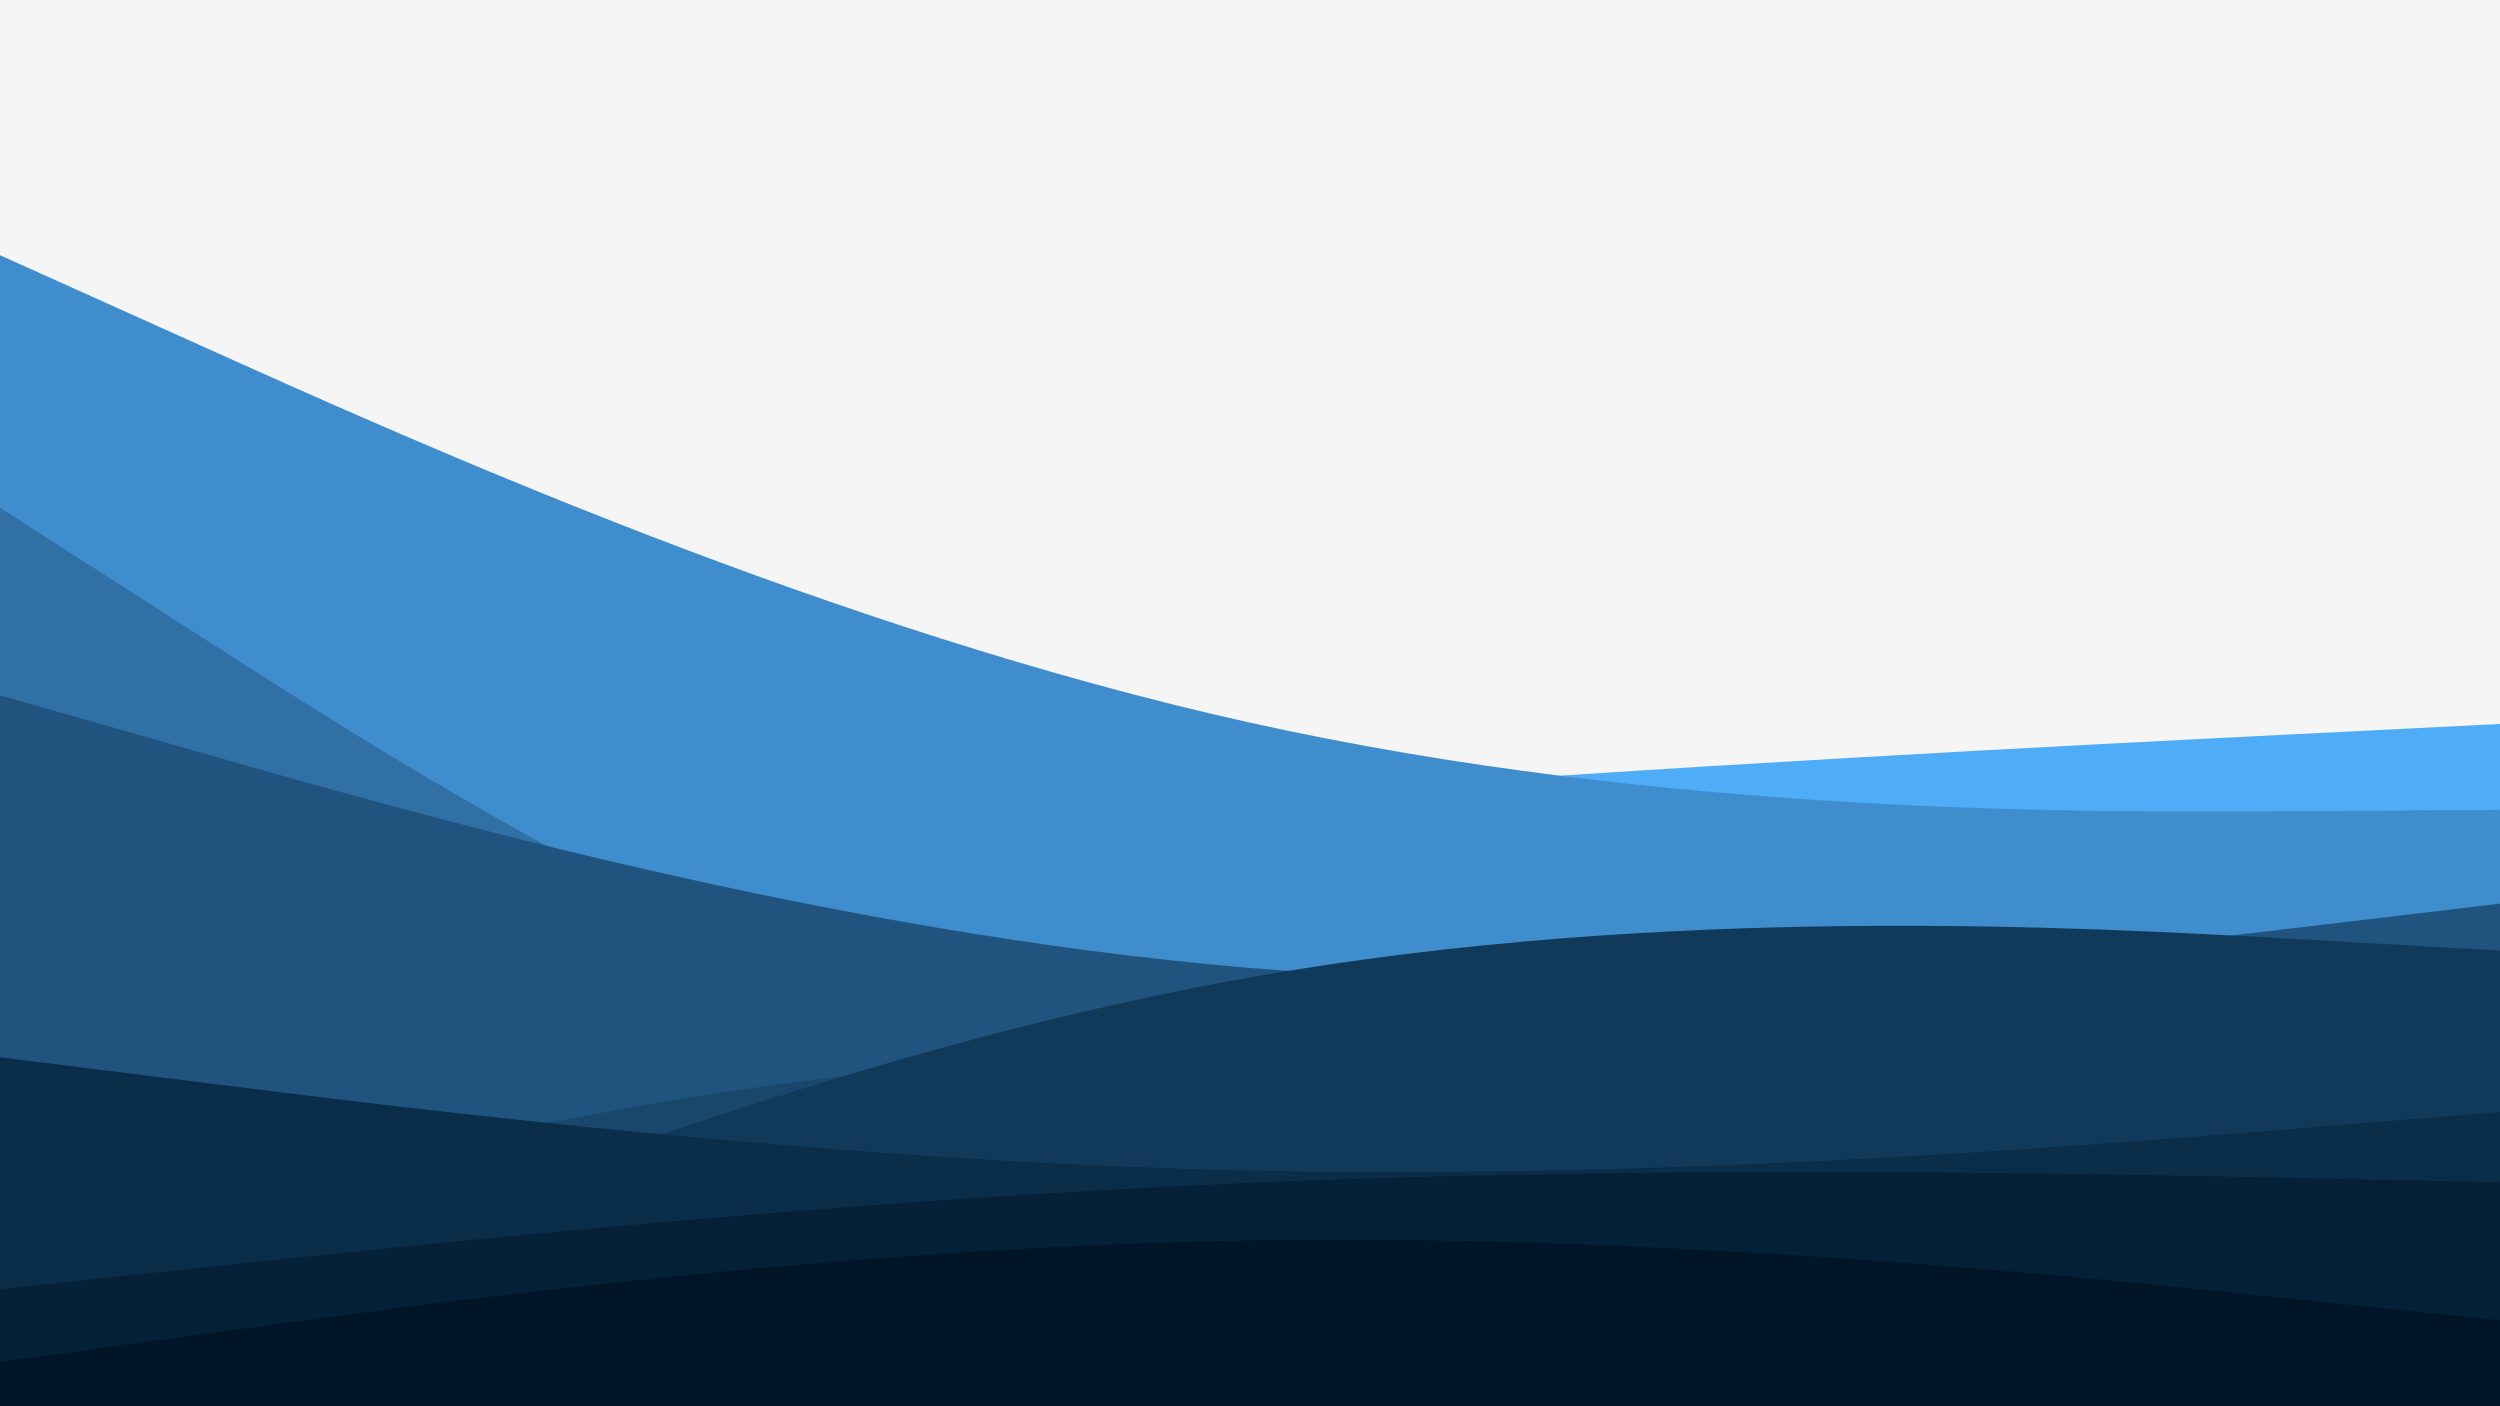 <svg id="visual" viewBox="0 0 960 540" width="960" height="540" xmlns="http://www.w3.org/2000/svg" xmlns:xlink="http://www.w3.org/1999/xlink" version="1.1"><rect x="0" y="0" width="960" height="540" fill="#f5f5f5"></rect><path d="M0 352L80 343.7C160 335.3 320 318.7 480 306.3C640 294 800 286 880 282L960 278L960 541L880 541C800 541 640 541 480 541C320 541 160 541 80 541L0 541Z" fill="#4facf7"></path><path d="M0 225L80 261.2C160 297.3 320 369.7 480 409.8C640 450 800 458 880 462L960 466L960 541L880 541C800 541 640 541 480 541C320 541 160 541 80 541L0 541Z" fill="#479de2"></path><path d="M0 98L80 134C160 170 320 242 480 277.5C640 313 800 312 880 311.5L960 311L960 541L880 541C800 541 640 541 480 541C320 541 160 541 80 541L0 541Z" fill="#3f8dcd"></path><path d="M0 456L80 462.2C160 468.3 320 480.7 480 489.7C640 498.7 800 504.3 880 507.2L960 510L960 541L880 541C800 541 640 541 480 541C320 541 160 541 80 541L0 541Z" fill="#377fb9"></path><path d="M0 195L80 246.3C160 297.7 320 400.3 480 428C640 455.7 800 408.3 880 384.7L960 361L960 541L880 541C800 541 640 541 480 541C320 541 160 541 80 541L0 541Z" fill="#3070a5"></path><path d="M0 438L80 454.3C160 470.7 320 503.3 480 508C640 512.7 800 489.3 880 477.7L960 466L960 541L880 541C800 541 640 541 480 541C320 541 160 541 80 541L0 541Z" fill="#286292"></path><path d="M0 267L80 289.8C160 312.7 320 358.3 480 371.7C640 385 800 366 880 356.5L960 347L960 541L880 541C800 541 640 541 480 541C320 541 160 541 80 541L0 541Z" fill="#20547f"></path><path d="M0 482L80 461.5C160 441 320 400 480 406.8C640 413.7 800 468.3 880 495.7L960 523L960 541L880 541C800 541 640 541 480 541C320 541 160 541 80 541L0 541Z" fill="#19476c"></path><path d="M0 535L80 502.2C160 469.3 320 403.7 480 375.3C640 347 800 356 880 360.5L960 365L960 541L880 541C800 541 640 541 480 541C320 541 160 541 80 541L0 541Z" fill="#113a5a"></path><path d="M0 406L80 416C160 426 320 446 480 449.5C640 453 800 440 880 433.5L960 427L960 541L880 541C800 541 640 541 480 541C320 541 160 541 80 541L0 541Z" fill="#0a2d49"></path><path d="M0 495L80 486.5C160 478 320 461 480 454.2C640 447.3 800 450.7 880 452.3L960 454L960 541L880 541C800 541 640 541 480 541C320 541 160 541 80 541L0 541Z" fill="#042138"></path><path d="M0 523L80 512C160 501 320 479 480 476.3C640 473.7 800 490.3 880 498.7L960 507L960 541L880 541C800 541 640 541 480 541C320 541 160 541 80 541L0 541Z" fill="#001628"></path></svg>